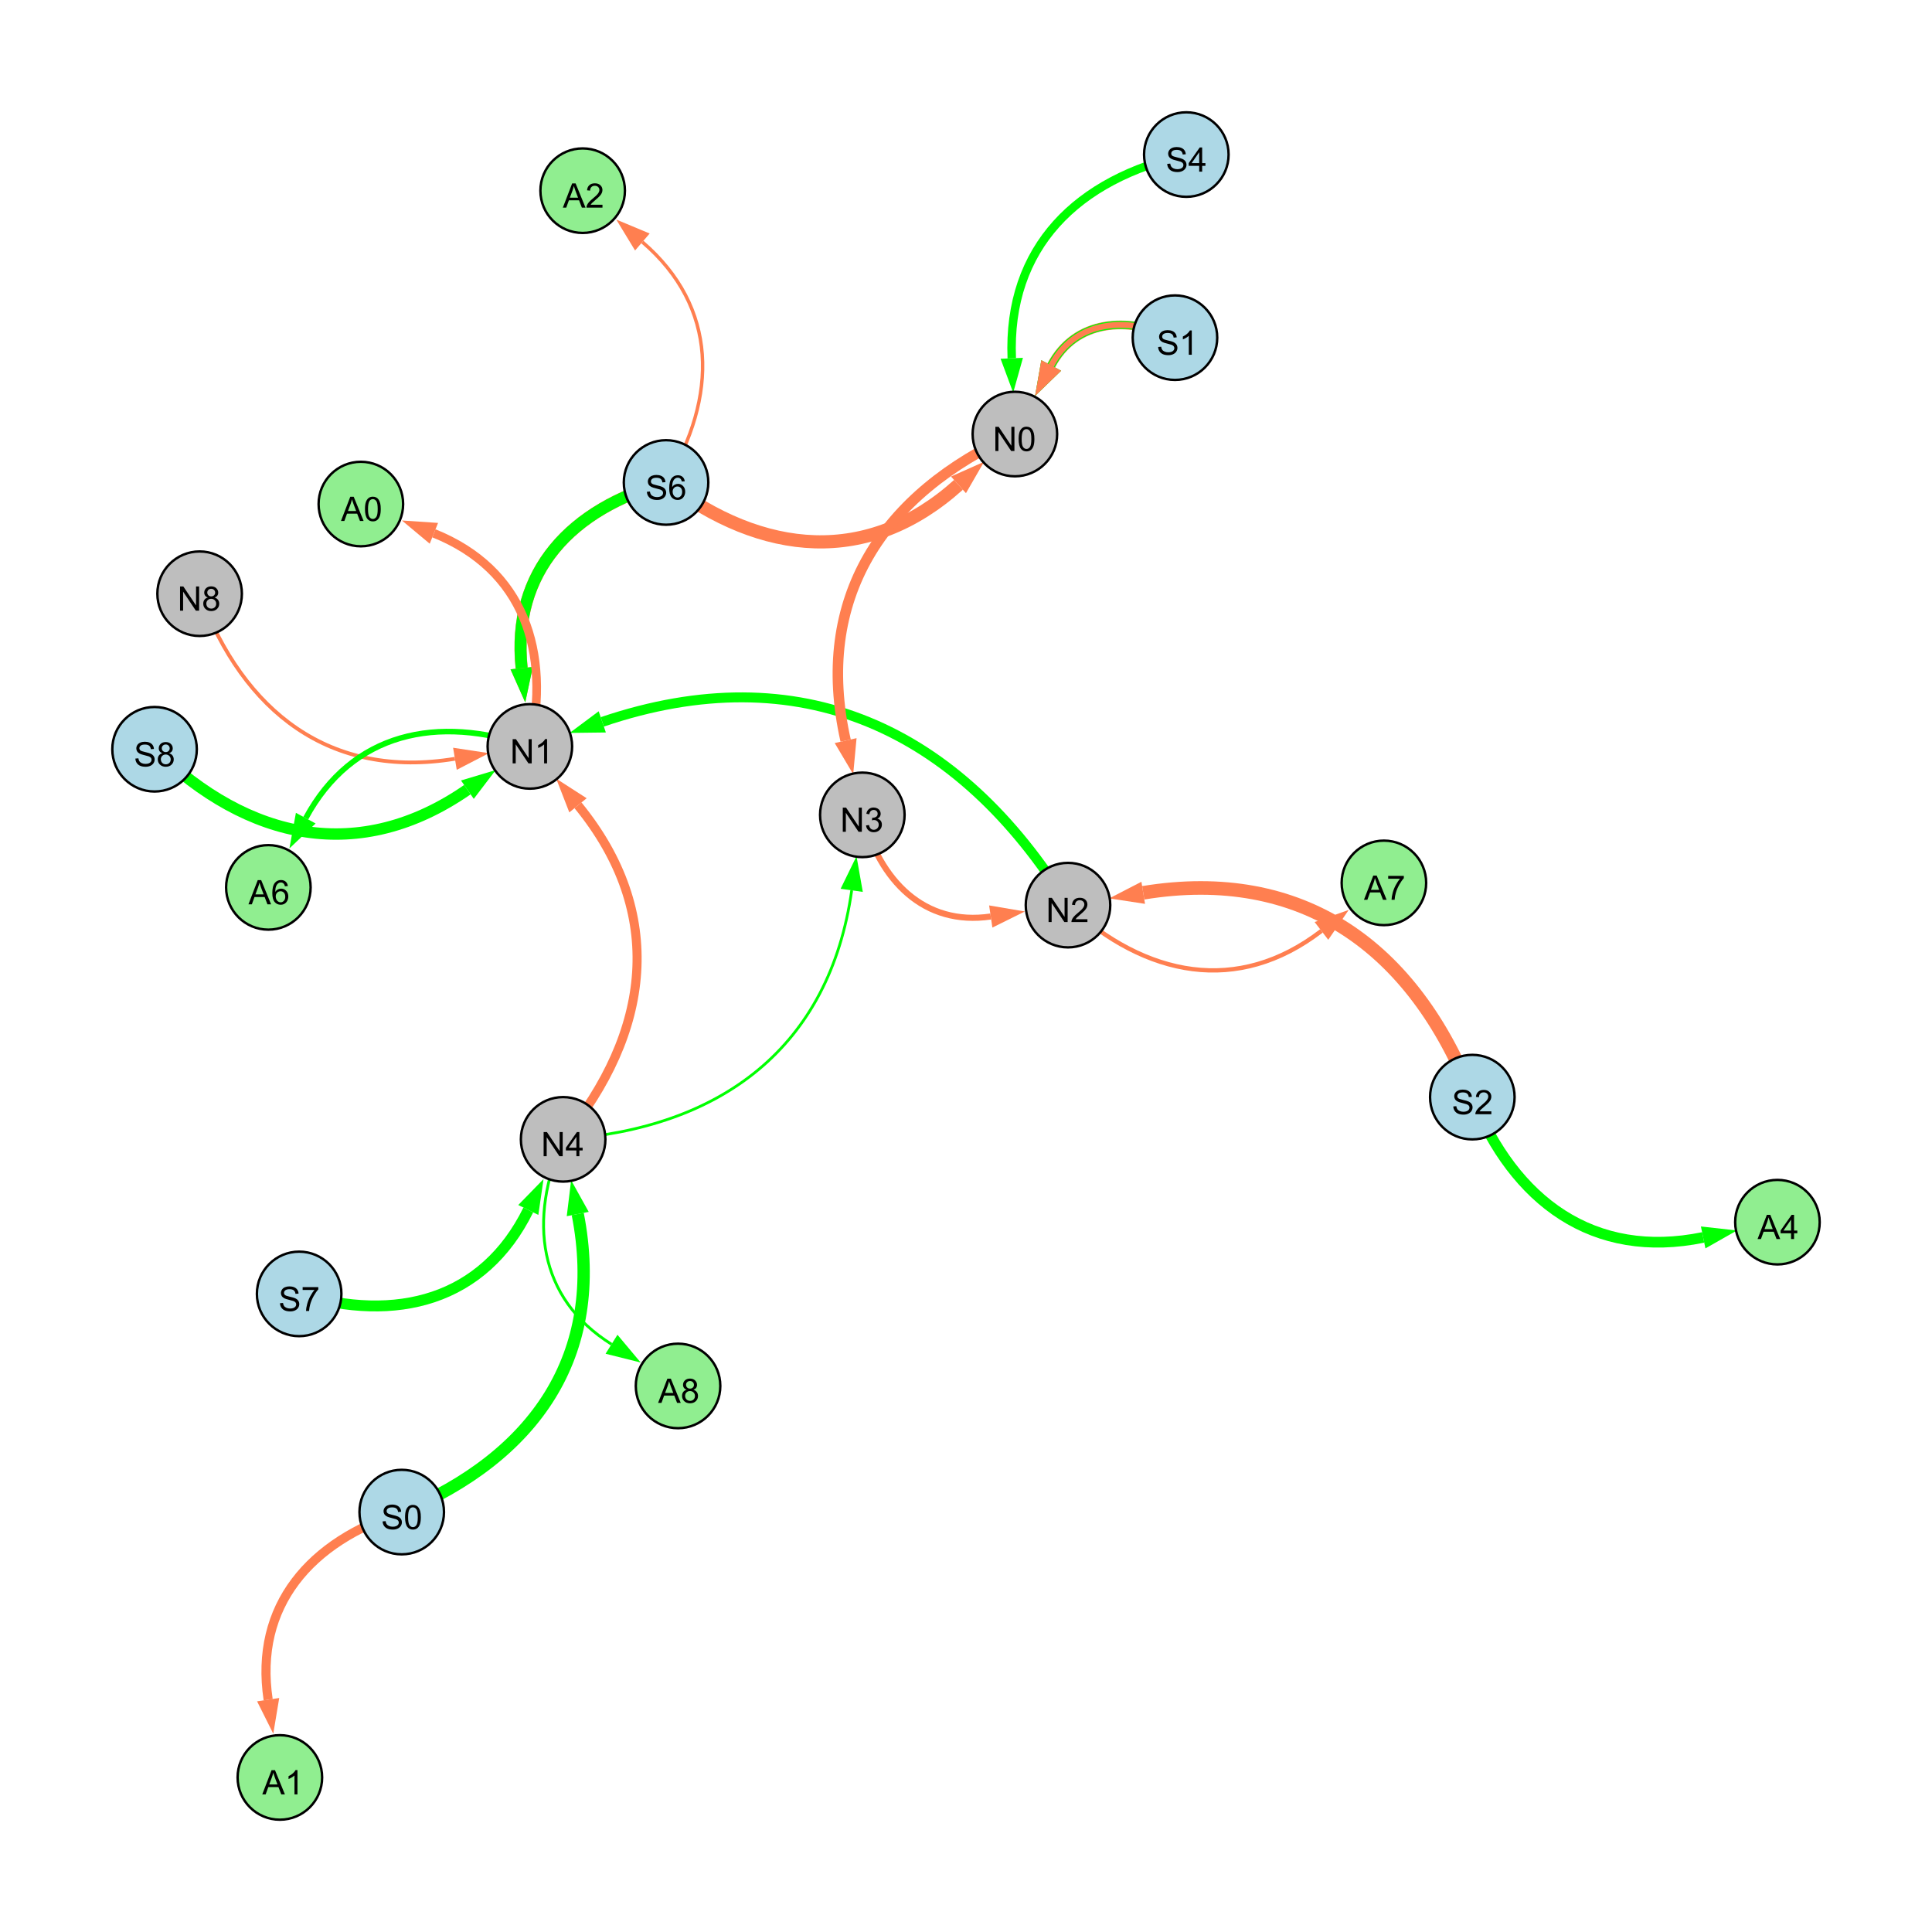 <?xml version="1.0" encoding="UTF-8"?>
<svg xmlns="http://www.w3.org/2000/svg" xmlns:xlink="http://www.w3.org/1999/xlink" width="800" height="800" viewBox="0 0 800 800">
<defs>
<g>
<g id="glyph-0-0">
<path d="M 0.629 -3.219 L 1.879 -3.328 C 1.938 -2.828 2.078 -2.418 2.293 -2.094 C 2.512 -1.773 2.848 -1.516 3.301 -1.316 C 3.758 -1.117 4.27 -1.02 4.84 -1.02 C 5.344 -1.02 5.793 -1.094 6.18 -1.242 C 6.566 -1.395 6.855 -1.602 7.043 -1.863 C 7.234 -2.125 7.328 -2.41 7.328 -2.719 C 7.328 -3.035 7.238 -3.309 7.055 -3.543 C 6.871 -3.777 6.57 -3.977 6.152 -4.137 C 5.883 -4.242 5.289 -4.402 4.367 -4.625 C 3.449 -4.844 2.805 -5.055 2.434 -5.25 C 1.953 -5.5 1.598 -5.812 1.363 -6.184 C 1.129 -6.555 1.012 -6.969 1.012 -7.43 C 1.012 -7.938 1.156 -8.41 1.441 -8.848 C 1.73 -9.289 2.148 -9.621 2.699 -9.852 C 3.25 -10.078 3.863 -10.191 4.539 -10.191 C 5.281 -10.191 5.938 -10.074 6.504 -9.832 C 7.07 -9.594 7.508 -9.242 7.812 -8.777 C 8.117 -8.312 8.281 -7.785 8.305 -7.199 L 7.035 -7.102 C 6.965 -7.734 6.734 -8.215 6.34 -8.539 C 5.945 -8.863 5.363 -9.023 4.594 -9.023 C 3.793 -9.023 3.207 -8.875 2.84 -8.582 C 2.473 -8.289 2.289 -7.934 2.289 -7.52 C 2.289 -7.16 2.422 -6.863 2.68 -6.633 C 2.934 -6.398 3.602 -6.16 4.68 -5.918 C 5.758 -5.672 6.496 -5.461 6.898 -5.277 C 7.48 -5.008 7.91 -4.668 8.188 -4.254 C 8.469 -3.844 8.605 -3.367 8.605 -2.828 C 8.605 -2.297 8.453 -1.793 8.148 -1.324 C 7.844 -0.852 7.406 -0.484 6.832 -0.223 C 6.262 0.039 5.617 0.172 4.902 0.172 C 3.996 0.172 3.234 0.039 2.621 -0.227 C 2.008 -0.488 1.527 -0.887 1.18 -1.418 C 0.832 -1.949 0.648 -2.551 0.629 -3.219 Z M 0.629 -3.219 "/>
</g>
<g id="glyph-0-1">
<path d="M 0.582 -4.941 C 0.582 -6.129 0.703 -7.082 0.945 -7.805 C 1.191 -8.527 1.555 -9.082 2.035 -9.477 C 2.516 -9.867 3.121 -10.062 3.848 -10.062 C 4.387 -10.062 4.859 -9.953 5.266 -9.738 C 5.668 -9.52 6.004 -9.211 6.27 -8.801 C 6.531 -8.395 6.738 -7.898 6.891 -7.312 C 7.039 -6.727 7.117 -5.938 7.117 -4.941 C 7.117 -3.766 6.996 -2.816 6.754 -2.094 C 6.512 -1.371 6.152 -0.816 5.672 -0.422 C 5.191 -0.027 4.582 0.172 3.848 0.172 C 2.883 0.172 2.125 -0.176 1.57 -0.867 C 0.91 -1.703 0.582 -3.059 0.582 -4.941 M 1.844 -4.941 C 1.844 -3.297 2.039 -2.203 2.422 -1.656 C 2.809 -1.113 3.285 -0.84 3.848 -0.84 C 4.414 -0.84 4.891 -1.113 5.273 -1.66 C 5.66 -2.207 5.852 -3.301 5.852 -4.941 C 5.852 -6.594 5.66 -7.688 5.273 -8.23 C 4.891 -8.773 4.41 -9.043 3.836 -9.043 C 3.27 -9.043 2.82 -8.805 2.48 -8.328 C 2.059 -7.715 1.844 -6.586 1.844 -4.941 Z M 1.844 -4.941 "/>
</g>
<g id="glyph-0-2">
<path d="M 1.066 0 L 1.066 -10.023 L 2.426 -10.023 L 7.691 -2.152 L 7.691 -10.023 L 8.961 -10.023 L 8.961 0 L 7.602 0 L 2.336 -7.875 L 2.336 0 Z M 1.066 0 "/>
</g>
<g id="glyph-0-3">
<path d="M 4.523 0 L 4.523 -2.398 L 0.18 -2.398 L 0.18 -3.527 L 4.75 -10.023 L 5.758 -10.023 L 5.758 -3.527 L 7.109 -3.527 L 7.109 -2.398 L 5.758 -2.398 L 5.758 0 L 4.523 0 M 4.523 -3.527 L 4.523 -8.047 L 1.387 -3.527 Z M 4.523 -3.527 "/>
</g>
<g id="glyph-0-4">
<path d="M 2.477 -5.434 C 1.965 -5.621 1.586 -5.887 1.34 -6.234 C 1.094 -6.582 0.969 -6.996 0.969 -7.477 C 0.969 -8.207 1.234 -8.82 1.758 -9.316 C 2.281 -9.812 2.977 -10.062 3.848 -10.062 C 4.723 -10.062 5.43 -9.809 5.961 -9.301 C 6.492 -8.793 6.762 -8.172 6.762 -7.445 C 6.762 -6.98 6.641 -6.574 6.395 -6.23 C 6.152 -5.887 5.781 -5.621 5.285 -5.434 C 5.898 -5.234 6.367 -4.91 6.688 -4.465 C 7.012 -4.016 7.172 -3.484 7.172 -2.863 C 7.172 -2.008 6.867 -1.289 6.262 -0.703 C 5.656 -0.121 4.859 0.172 3.867 0.172 C 2.879 0.172 2.082 -0.121 1.477 -0.707 C 0.871 -1.293 0.566 -2.023 0.566 -2.898 C 0.566 -3.551 0.734 -4.098 1.062 -4.535 C 1.395 -4.977 1.863 -5.273 2.477 -5.434 M 2.227 -7.52 C 2.227 -7.047 2.383 -6.656 2.688 -6.359 C 2.992 -6.055 3.387 -5.906 3.875 -5.906 C 4.352 -5.906 4.738 -6.055 5.043 -6.355 C 5.344 -6.652 5.496 -7.02 5.496 -7.453 C 5.496 -7.902 5.34 -8.281 5.027 -8.59 C 4.715 -8.898 4.328 -9.051 3.863 -9.051 C 3.395 -9.051 3.004 -8.898 2.695 -8.602 C 2.383 -8.297 2.227 -7.938 2.227 -7.52 M 1.832 -2.891 C 1.832 -2.539 1.914 -2.203 2.082 -1.875 C 2.246 -1.547 2.496 -1.289 2.824 -1.109 C 3.152 -0.93 3.504 -0.84 3.883 -0.84 C 4.469 -0.84 4.957 -1.031 5.34 -1.406 C 5.723 -1.785 5.914 -2.266 5.914 -2.852 C 5.914 -3.441 5.715 -3.934 5.32 -4.32 C 4.926 -4.707 4.434 -4.902 3.844 -4.902 C 3.262 -4.902 2.785 -4.711 2.402 -4.328 C 2.023 -3.945 1.832 -3.465 1.832 -2.891 Z M 1.832 -2.891 "/>
</g>
<g id="glyph-0-5">
<path d="M 5.215 0 L 3.984 0 L 3.984 -7.84 C 3.688 -7.559 3.301 -7.277 2.82 -6.992 C 2.34 -6.711 1.906 -6.5 1.523 -6.359 L 1.523 -7.547 C 2.211 -7.871 2.812 -8.262 3.328 -8.723 C 3.844 -9.184 4.207 -9.629 4.422 -10.062 L 5.215 -10.062 Z M 5.215 0 "/>
</g>
<g id="glyph-0-6">
<path d="M 0.586 -2.645 L 1.82 -2.809 C 1.961 -2.113 2.199 -1.609 2.539 -1.301 C 2.879 -0.996 3.293 -0.84 3.781 -0.84 C 4.359 -0.84 4.848 -1.043 5.246 -1.441 C 5.645 -1.844 5.844 -2.34 5.844 -2.934 C 5.844 -3.496 5.66 -3.965 5.289 -4.332 C 4.922 -4.699 4.453 -4.883 3.883 -4.883 C 3.648 -4.883 3.359 -4.836 3.016 -4.742 L 3.152 -5.824 C 3.234 -5.816 3.301 -5.812 3.352 -5.812 C 3.875 -5.812 4.344 -5.945 4.766 -6.219 C 5.184 -6.492 5.395 -6.914 5.395 -7.484 C 5.395 -7.938 5.242 -8.309 4.938 -8.605 C 4.629 -8.902 4.234 -9.051 3.754 -9.051 C 3.273 -9.051 2.875 -8.898 2.555 -8.602 C 2.238 -8.297 2.031 -7.848 1.941 -7.246 L 0.711 -7.465 C 0.859 -8.289 1.203 -8.93 1.734 -9.383 C 2.27 -9.836 2.934 -10.062 3.727 -10.062 C 4.273 -10.062 4.777 -9.945 5.234 -9.711 C 5.695 -9.477 6.047 -9.156 6.293 -8.75 C 6.535 -8.344 6.656 -7.914 6.656 -7.457 C 6.656 -7.023 6.543 -6.629 6.309 -6.273 C 6.078 -5.918 5.734 -5.637 5.277 -5.43 C 5.871 -5.289 6.328 -5.008 6.656 -4.578 C 6.984 -4.145 7.148 -3.605 7.148 -2.961 C 7.148 -2.086 6.832 -1.344 6.195 -0.734 C 5.555 -0.125 4.75 0.18 3.773 0.18 C 2.895 0.18 2.164 -0.086 1.582 -0.609 C 1 -1.133 0.672 -1.812 0.586 -2.645 Z M 0.586 -2.645 "/>
</g>
<g id="glyph-0-7">
<path d="M 7.047 -1.184 L 7.047 0 L 0.422 0 C 0.414 -0.297 0.461 -0.582 0.566 -0.855 C 0.734 -1.305 1.008 -1.75 1.379 -2.188 C 1.75 -2.625 2.285 -3.133 2.988 -3.703 C 4.078 -4.598 4.812 -5.305 5.195 -5.828 C 5.578 -6.348 5.77 -6.844 5.77 -7.309 C 5.77 -7.797 5.594 -8.207 5.246 -8.543 C 4.898 -8.875 4.445 -9.043 3.883 -9.043 C 3.289 -9.043 2.816 -8.867 2.461 -8.512 C 2.105 -8.156 1.926 -7.664 1.922 -7.035 L 0.656 -7.164 C 0.742 -8.109 1.07 -8.828 1.633 -9.32 C 2.199 -9.816 2.957 -10.062 3.91 -10.062 C 4.871 -10.062 5.633 -9.797 6.195 -9.262 C 6.754 -8.73 7.035 -8.07 7.035 -7.281 C 7.035 -6.879 6.953 -6.484 6.789 -6.098 C 6.625 -5.711 6.352 -5.301 5.973 -4.875 C 5.59 -4.445 4.957 -3.859 4.074 -3.109 C 3.336 -2.492 2.863 -2.07 2.652 -1.848 C 2.441 -1.629 2.27 -1.406 2.133 -1.184 Z M 7.047 -1.184 "/>
</g>
<g id="glyph-0-8">
<path d="M 6.965 -7.566 L 5.742 -7.473 C 5.633 -7.953 5.477 -8.305 5.277 -8.523 C 4.945 -8.875 4.535 -9.051 4.047 -9.051 C 3.656 -9.051 3.312 -8.941 3.016 -8.723 C 2.629 -8.441 2.32 -8.027 2.098 -7.484 C 1.875 -6.941 1.758 -6.172 1.75 -5.168 C 2.047 -5.617 2.41 -5.953 2.836 -6.172 C 3.266 -6.391 3.715 -6.5 4.184 -6.5 C 5.004 -6.5 5.703 -6.199 6.277 -5.594 C 6.855 -4.992 7.145 -4.211 7.145 -3.254 C 7.145 -2.625 7.008 -2.039 6.738 -1.5 C 6.465 -0.961 6.094 -0.547 5.617 -0.258 C 5.145 0.027 4.609 0.172 4.008 0.172 C 2.98 0.172 2.145 -0.207 1.496 -0.961 C 0.852 -1.715 0.527 -2.957 0.527 -4.688 C 0.527 -6.625 0.883 -8.035 1.602 -8.914 C 2.223 -9.68 3.066 -10.062 4.121 -10.062 C 4.91 -10.062 5.555 -9.84 6.059 -9.398 C 6.562 -8.957 6.867 -8.348 6.965 -7.566 M 1.941 -3.246 C 1.941 -2.824 2.031 -2.418 2.211 -2.031 C 2.391 -1.645 2.645 -1.348 2.969 -1.145 C 3.289 -0.941 3.629 -0.84 3.984 -0.84 C 4.504 -0.84 4.953 -1.051 5.324 -1.469 C 5.699 -1.891 5.887 -2.457 5.887 -3.18 C 5.887 -3.871 5.699 -4.418 5.332 -4.816 C 4.961 -5.215 4.5 -5.414 3.938 -5.414 C 3.383 -5.414 2.91 -5.215 2.523 -4.816 C 2.137 -4.418 1.941 -3.895 1.941 -3.246 Z M 1.941 -3.246 "/>
</g>
<g id="glyph-0-9">
<path d="M 0.664 -8.711 L 0.664 -9.891 L 7.148 -9.891 L 7.148 -8.934 C 6.512 -8.254 5.879 -7.352 5.254 -6.227 C 4.625 -5.102 4.141 -3.945 3.801 -2.754 C 3.555 -1.918 3.398 -0.996 3.328 0 L 2.062 0 C 2.078 -0.789 2.234 -1.742 2.531 -2.859 C 2.824 -3.973 3.25 -5.051 3.805 -6.086 C 4.359 -7.125 4.945 -8 5.57 -8.711 Z M 0.664 -8.711 "/>
</g>
<g id="glyph-0-10">
<path d="M -0.02 0 L 3.828 -10.023 L 5.258 -10.023 L 9.359 0 L 7.848 0 L 6.68 -3.035 L 2.488 -3.035 L 1.387 0 L -0.02 0 M 2.871 -4.117 L 6.27 -4.117 L 5.223 -6.891 C 4.902 -7.734 4.668 -8.426 4.512 -8.969 C 4.383 -8.328 4.203 -7.688 3.973 -7.055 Z M 2.871 -4.117 "/>
</g>
</g>
</defs>
<rect x="-80" y="-80" width="960" height="960" fill="rgb(100%, 100%, 100%)" fill-opacity="1"/>
<path fill="none" stroke-width="5.091" stroke-linecap="butt" stroke-linejoin="miter" stroke="rgb(0%, 100%, 0%)" stroke-opacity="1" stroke-miterlimit="10" d="M 166.348 626.117 C 221.496 603.199 250.645 561.113 239.227 502.703 "/>
<path fill-rule="nonzero" fill="rgb(0%, 100%, 0%)" fill-opacity="1" d="M 236.492 488.703 L 243.777 501.816 L 234.68 503.594 L 236.492 488.703 "/>
<path fill="none" stroke-width="1.562" stroke-linecap="butt" stroke-linejoin="miter" stroke="rgb(100%, 49.804%, 31.373%)" stroke-opacity="1" stroke-miterlimit="10" d="M 82.66 245.844 C 100.812 295.055 136.852 322.695 188.371 314.191 "/>
<path fill-rule="nonzero" fill="rgb(100%, 49.804%, 31.373%)" fill-opacity="1" d="M 202.449 311.867 L 189.129 318.766 L 187.617 309.617 L 202.449 311.867 "/>
<path fill="none" stroke-width="2.517" stroke-linecap="butt" stroke-linejoin="miter" stroke="rgb(100%, 49.804%, 31.373%)" stroke-opacity="1" stroke-miterlimit="10" d="M 357.07 337.418 C 364.277 364.742 382.707 383.559 410.246 379.504 "/>
<path fill-rule="nonzero" fill="rgb(100%, 49.804%, 31.373%)" fill-opacity="1" d="M 424.363 377.426 L 410.922 384.09 L 409.574 374.918 L 424.363 377.426 "/>
<path fill="none" stroke-width="5.63" stroke-linecap="butt" stroke-linejoin="miter" stroke="rgb(100%, 49.804%, 31.373%)" stroke-opacity="1" stroke-miterlimit="10" d="M 609.66 454.293 C 585.387 392.023 539.156 358.922 473.383 369.691 "/>
<path fill-rule="nonzero" fill="rgb(100%, 49.804%, 31.373%)" fill-opacity="1" d="M 459.305 372 L 472.637 365.117 L 474.133 374.266 L 459.305 372 "/>
<path fill="none" stroke-width="5.456" stroke-linecap="butt" stroke-linejoin="miter" stroke="rgb(100%, 49.804%, 31.373%)" stroke-opacity="1" stroke-miterlimit="10" d="M 275.801 199.777 C 315.914 230.375 359.562 234.355 396.879 200.762 "/>
<path fill-rule="nonzero" fill="rgb(100%, 49.804%, 31.373%)" fill-opacity="1" d="M 407.48 191.219 L 399.98 204.207 L 393.777 197.316 L 407.48 191.219 "/>
<path fill="none" stroke-width="5.042" stroke-linecap="butt" stroke-linejoin="miter" stroke="rgb(100%, 49.804%, 31.373%)" stroke-opacity="1" stroke-miterlimit="10" d="M 275.801 199.777 C 236.645 210.457 211.793 236.602 216.004 276.664 "/>
<path fill-rule="nonzero" fill="rgb(100%, 49.804%, 31.373%)" fill-opacity="1" d="M 217.492 290.852 L 211.395 277.148 L 220.613 276.18 L 217.492 290.852 "/>
<path fill="none" stroke-width="3.616" stroke-linecap="butt" stroke-linejoin="miter" stroke="rgb(100%, 49.804%, 31.373%)" stroke-opacity="1" stroke-miterlimit="10" d="M 486.527 139.82 C 466.57 130.848 445.289 132.461 435.289 151.336 "/>
<path fill-rule="nonzero" fill="rgb(100%, 49.804%, 31.373%)" fill-opacity="1" d="M 428.609 163.938 L 431.191 149.164 L 439.383 153.504 L 428.609 163.938 "/>
<path fill="none" stroke-width="3.751" stroke-linecap="butt" stroke-linejoin="miter" stroke="rgb(100%, 49.804%, 31.373%)" stroke-opacity="1" stroke-miterlimit="10" d="M 233.184 471.777 C 269.809 427.211 275.688 377.98 239.332 333.465 "/>
<path fill-rule="nonzero" fill="rgb(100%, 49.804%, 31.373%)" fill-opacity="1" d="M 230.309 322.418 L 242.922 330.535 L 235.742 336.398 L 230.309 322.418 "/>
<path fill="none" stroke-width="1.144" stroke-linecap="butt" stroke-linejoin="miter" stroke="rgb(0%, 100%, 0%)" stroke-opacity="1" stroke-miterlimit="10" d="M 233.184 471.777 C 298.789 467.281 343.539 433.602 352.676 368.664 "/>
<path fill-rule="nonzero" fill="rgb(0%, 100%, 0%)" fill-opacity="1" d="M 354.664 354.539 L 357.266 369.312 L 348.086 368.02 L 354.664 354.539 "/>
<path fill="none" stroke-width="3.279" stroke-linecap="butt" stroke-linejoin="miter" stroke="rgb(0%, 100%, 0%)" stroke-opacity="1" stroke-miterlimit="10" d="M 486.527 139.82 C 466.57 130.848 445.289 132.461 435.289 151.336 "/>
<path fill-rule="nonzero" fill="rgb(0%, 100%, 0%)" fill-opacity="1" d="M 428.609 163.938 L 431.191 149.164 L 439.383 153.504 L 428.609 163.938 "/>
<path fill="none" stroke-width="2.429" stroke-linecap="butt" stroke-linejoin="miter" stroke="rgb(100%, 49.804%, 31.373%)" stroke-opacity="1" stroke-miterlimit="10" d="M 486.527 139.82 C 466.57 130.848 445.289 132.461 435.289 151.336 "/>
<path fill-rule="nonzero" fill="rgb(100%, 49.804%, 31.373%)" fill-opacity="1" d="M 428.609 163.938 L 431.191 149.164 L 439.383 153.504 L 428.609 163.938 "/>
<path fill="none" stroke-width="4.107" stroke-linecap="butt" stroke-linejoin="miter" stroke="rgb(0%, 100%, 0%)" stroke-opacity="1" stroke-miterlimit="10" d="M 442.238 374.793 C 396.926 301.289 331.035 271.25 249.391 298.914 "/>
<path fill-rule="nonzero" fill="rgb(0%, 100%, 0%)" fill-opacity="1" d="M 235.879 303.488 L 247.902 294.523 L 250.875 303.301 L 235.879 303.488 "/>
<path fill="none" stroke-width="4.346" stroke-linecap="butt" stroke-linejoin="miter" stroke="rgb(100%, 49.804%, 31.373%)" stroke-opacity="1" stroke-miterlimit="10" d="M 420.242 179.73 C 365.145 204.523 336.957 247.922 350.16 306.668 "/>
<path fill-rule="nonzero" fill="rgb(100%, 49.804%, 31.373%)" fill-opacity="1" d="M 353.289 320.586 L 345.637 307.684 L 354.684 305.652 L 353.289 320.586 "/>
<path fill="none" stroke-width="4.916" stroke-linecap="butt" stroke-linejoin="miter" stroke="rgb(0%, 100%, 0%)" stroke-opacity="1" stroke-miterlimit="10" d="M 275.801 199.777 C 236.645 210.457 211.793 236.602 216.004 276.664 "/>
<path fill-rule="nonzero" fill="rgb(0%, 100%, 0%)" fill-opacity="1" d="M 217.492 290.852 L 211.395 277.148 L 220.613 276.18 L 217.492 290.852 "/>
<path fill="none" stroke-width="4.722" stroke-linecap="butt" stroke-linejoin="miter" stroke="rgb(0%, 100%, 0%)" stroke-opacity="1" stroke-miterlimit="10" d="M 64 310.246 C 102.992 348.211 148.977 357.844 193.535 326.988 "/>
<path fill-rule="nonzero" fill="rgb(0%, 100%, 0%)" fill-opacity="1" d="M 205.262 318.867 L 196.172 330.797 L 190.895 323.176 L 205.262 318.867 "/>
<path fill="none" stroke-width="3.5" stroke-linecap="butt" stroke-linejoin="miter" stroke="rgb(0%, 100%, 0%)" stroke-opacity="1" stroke-miterlimit="10" d="M 491.234 64 C 446.047 74.051 417.062 102.371 418.953 148.363 "/>
<path fill-rule="nonzero" fill="rgb(0%, 100%, 0%)" fill-opacity="1" d="M 419.539 162.617 L 414.32 148.555 L 423.582 148.172 L 419.539 162.617 "/>
<path fill="none" stroke-width="4.511" stroke-linecap="butt" stroke-linejoin="miter" stroke="rgb(0%, 100%, 0%)" stroke-opacity="1" stroke-miterlimit="10" d="M 123.875 535.777 C 164.191 547.914 200.266 538.52 218.758 501.02 "/>
<path fill-rule="nonzero" fill="rgb(0%, 100%, 0%)" fill-opacity="1" d="M 225.07 488.227 L 222.914 503.07 L 214.602 498.969 L 225.07 488.227 "/>
<path fill="none" stroke-width="2.312" stroke-linecap="butt" stroke-linejoin="miter" stroke="rgb(0%, 100%, 0%)" stroke-opacity="1" stroke-miterlimit="10" d="M 219.406 309.07 C 181.047 295.773 145.762 303.328 126.609 338.781 "/>
<path fill-rule="nonzero" fill="rgb(0%, 100%, 0%)" fill-opacity="1" d="M 119.832 351.332 L 122.531 336.578 L 130.691 340.984 L 119.832 351.332 "/>
<path fill="none" stroke-width="4.424" stroke-linecap="butt" stroke-linejoin="miter" stroke="rgb(0%, 100%, 0%)" stroke-opacity="1" stroke-miterlimit="10" d="M 609.66 454.293 C 627 497.555 659.844 521.719 705.246 512.391 "/>
<path fill-rule="nonzero" fill="rgb(0%, 100%, 0%)" fill-opacity="1" d="M 719.219 509.52 L 706.18 516.93 L 704.312 507.852 L 719.219 509.52 "/>
<path fill="none" stroke-width="3.774" stroke-linecap="butt" stroke-linejoin="miter" stroke="rgb(100%, 49.804%, 31.373%)" stroke-opacity="1" stroke-miterlimit="10" d="M 166.348 626.117 C 128.492 638.184 105.172 664.809 111.039 703.793 "/>
<path fill-rule="nonzero" fill="rgb(100%, 49.804%, 31.373%)" fill-opacity="1" d="M 113.16 717.898 L 106.453 704.48 L 115.621 703.102 L 113.16 717.898 "/>
<path fill="none" stroke-width="1.784" stroke-linecap="butt" stroke-linejoin="miter" stroke="rgb(100%, 49.804%, 31.373%)" stroke-opacity="1" stroke-miterlimit="10" d="M 442.238 374.793 C 474.547 404.586 512.555 412.082 547.176 385.473 "/>
<path fill-rule="nonzero" fill="rgb(100%, 49.804%, 31.373%)" fill-opacity="1" d="M 558.484 376.777 L 550 389.145 L 544.352 381.797 L 558.484 376.777 "/>
<path fill="none" stroke-width="3.591" stroke-linecap="butt" stroke-linejoin="miter" stroke="rgb(100%, 49.804%, 31.373%)" stroke-opacity="1" stroke-miterlimit="10" d="M 219.406 309.07 C 228.219 269.723 216.812 235.719 179.668 220.832 "/>
<path fill-rule="nonzero" fill="rgb(100%, 49.804%, 31.373%)" fill-opacity="1" d="M 166.426 215.523 L 181.391 216.531 L 177.941 225.137 L 166.426 215.523 "/>
<path fill="none" stroke-width="1.172" stroke-linecap="butt" stroke-linejoin="miter" stroke="rgb(0%, 100%, 0%)" stroke-opacity="1" stroke-miterlimit="10" d="M 233.184 471.777 C 218.648 505.066 222.715 537.516 253.215 556.625 "/>
<path fill-rule="nonzero" fill="rgb(0%, 100%, 0%)" fill-opacity="1" d="M 265.301 564.199 L 250.754 560.555 L 255.676 552.699 L 265.301 564.199 "/>
<path fill="none" stroke-width="1.413" stroke-linecap="butt" stroke-linejoin="miter" stroke="rgb(100%, 49.804%, 31.373%)" stroke-opacity="1" stroke-miterlimit="10" d="M 275.801 199.777 C 297.422 164.137 297.383 127.188 265.992 100.207 "/>
<path fill-rule="nonzero" fill="rgb(100%, 49.804%, 31.373%)" fill-opacity="1" d="M 255.172 90.906 L 269.012 96.691 L 262.969 103.723 L 255.172 90.906 "/>
<path fill-rule="nonzero" fill="rgb(67.843%, 84.706%, 90.196%)" fill-opacity="1" stroke-width="1" stroke-linecap="butt" stroke-linejoin="miter" stroke="rgb(0%, 0%, 0%)" stroke-opacity="1" stroke-miterlimit="10" d="M 183.848 626.117 C 183.848 635.785 176.012 643.617 166.348 643.617 C 156.684 643.617 148.848 635.785 148.848 626.117 C 148.848 616.453 156.684 608.617 166.348 608.617 C 176.012 608.617 183.848 616.453 183.848 626.117 "/>
<path fill-rule="nonzero" fill="rgb(74.51%, 74.51%, 74.51%)" fill-opacity="1" stroke-width="1" stroke-linecap="butt" stroke-linejoin="miter" stroke="rgb(0%, 0%, 0%)" stroke-opacity="1" stroke-miterlimit="10" d="M 250.684 471.777 C 250.684 481.441 242.848 489.277 233.184 489.277 C 223.516 489.277 215.684 481.441 215.684 471.777 C 215.684 462.113 223.516 454.277 233.184 454.277 C 242.848 454.277 250.684 462.113 250.684 471.777 "/>
<path fill-rule="nonzero" fill="rgb(74.51%, 74.51%, 74.51%)" fill-opacity="1" stroke-width="1" stroke-linecap="butt" stroke-linejoin="miter" stroke="rgb(0%, 0%, 0%)" stroke-opacity="1" stroke-miterlimit="10" d="M 100.16 245.844 C 100.16 255.508 92.328 263.344 82.66 263.344 C 72.996 263.344 65.16 255.508 65.16 245.844 C 65.16 236.18 72.996 228.344 82.66 228.344 C 92.328 228.344 100.16 236.18 100.16 245.844 "/>
<path fill-rule="nonzero" fill="rgb(74.51%, 74.51%, 74.51%)" fill-opacity="1" stroke-width="1" stroke-linecap="butt" stroke-linejoin="miter" stroke="rgb(0%, 0%, 0%)" stroke-opacity="1" stroke-miterlimit="10" d="M 236.906 309.07 C 236.906 318.734 229.07 326.57 219.406 326.57 C 209.742 326.57 201.906 318.734 201.906 309.07 C 201.906 299.406 209.742 291.57 219.406 291.57 C 229.07 291.57 236.906 299.406 236.906 309.07 "/>
<path fill-rule="nonzero" fill="rgb(74.51%, 74.51%, 74.51%)" fill-opacity="1" stroke-width="1" stroke-linecap="butt" stroke-linejoin="miter" stroke="rgb(0%, 0%, 0%)" stroke-opacity="1" stroke-miterlimit="10" d="M 374.57 337.418 C 374.57 347.086 366.738 354.918 357.07 354.918 C 347.406 354.918 339.57 347.086 339.57 337.418 C 339.57 327.754 347.406 319.918 357.07 319.918 C 366.738 319.918 374.57 327.754 374.57 337.418 "/>
<path fill-rule="nonzero" fill="rgb(74.51%, 74.51%, 74.51%)" fill-opacity="1" stroke-width="1" stroke-linecap="butt" stroke-linejoin="miter" stroke="rgb(0%, 0%, 0%)" stroke-opacity="1" stroke-miterlimit="10" d="M 459.738 374.793 C 459.738 384.457 451.902 392.293 442.238 392.293 C 432.574 392.293 424.738 384.457 424.738 374.793 C 424.738 365.129 432.574 357.293 442.238 357.293 C 451.902 357.293 459.738 365.129 459.738 374.793 "/>
<path fill-rule="nonzero" fill="rgb(67.843%, 84.706%, 90.196%)" fill-opacity="1" stroke-width="1" stroke-linecap="butt" stroke-linejoin="miter" stroke="rgb(0%, 0%, 0%)" stroke-opacity="1" stroke-miterlimit="10" d="M 627.16 454.293 C 627.16 463.957 619.324 471.793 609.66 471.793 C 599.996 471.793 592.16 463.957 592.16 454.293 C 592.16 444.625 599.996 436.793 609.66 436.793 C 619.324 436.793 627.16 444.625 627.16 454.293 "/>
<path fill-rule="nonzero" fill="rgb(67.843%, 84.706%, 90.196%)" fill-opacity="1" stroke-width="1" stroke-linecap="butt" stroke-linejoin="miter" stroke="rgb(0%, 0%, 0%)" stroke-opacity="1" stroke-miterlimit="10" d="M 293.301 199.777 C 293.301 209.441 285.465 217.277 275.801 217.277 C 266.133 217.277 258.301 209.441 258.301 199.777 C 258.301 190.113 266.133 182.277 275.801 182.277 C 285.465 182.277 293.301 190.113 293.301 199.777 "/>
<path fill-rule="nonzero" fill="rgb(74.51%, 74.51%, 74.51%)" fill-opacity="1" stroke-width="1" stroke-linecap="butt" stroke-linejoin="miter" stroke="rgb(0%, 0%, 0%)" stroke-opacity="1" stroke-miterlimit="10" d="M 437.742 179.73 C 437.742 189.395 429.906 197.23 420.242 197.23 C 410.574 197.23 402.742 189.395 402.742 179.73 C 402.742 170.062 410.574 162.23 420.242 162.23 C 429.906 162.23 437.742 170.062 437.742 179.73 "/>
<path fill-rule="nonzero" fill="rgb(67.843%, 84.706%, 90.196%)" fill-opacity="1" stroke-width="1" stroke-linecap="butt" stroke-linejoin="miter" stroke="rgb(0%, 0%, 0%)" stroke-opacity="1" stroke-miterlimit="10" d="M 504.027 139.82 C 504.027 149.484 496.191 157.32 486.527 157.32 C 476.863 157.32 469.027 149.484 469.027 139.82 C 469.027 130.156 476.863 122.32 486.527 122.32 C 496.191 122.32 504.027 130.156 504.027 139.82 "/>
<path fill-rule="nonzero" fill="rgb(67.843%, 84.706%, 90.196%)" fill-opacity="1" stroke-width="1" stroke-linecap="butt" stroke-linejoin="miter" stroke="rgb(0%, 0%, 0%)" stroke-opacity="1" stroke-miterlimit="10" d="M 81.5 310.246 C 81.5 319.914 73.664 327.746 64 327.746 C 54.336 327.746 46.5 319.914 46.5 310.246 C 46.5 300.582 54.336 292.746 64 292.746 C 73.664 292.746 81.5 300.582 81.5 310.246 "/>
<path fill-rule="nonzero" fill="rgb(67.843%, 84.706%, 90.196%)" fill-opacity="1" stroke-width="1" stroke-linecap="butt" stroke-linejoin="miter" stroke="rgb(0%, 0%, 0%)" stroke-opacity="1" stroke-miterlimit="10" d="M 508.734 64 C 508.734 73.664 500.898 81.5 491.234 81.5 C 481.566 81.5 473.734 73.664 473.734 64 C 473.734 54.336 481.566 46.5 491.234 46.5 C 500.898 46.5 508.734 54.336 508.734 64 "/>
<path fill-rule="nonzero" fill="rgb(67.843%, 84.706%, 90.196%)" fill-opacity="1" stroke-width="1" stroke-linecap="butt" stroke-linejoin="miter" stroke="rgb(0%, 0%, 0%)" stroke-opacity="1" stroke-miterlimit="10" d="M 141.375 535.777 C 141.375 545.441 133.539 553.277 123.875 553.277 C 114.207 553.277 106.375 545.441 106.375 535.777 C 106.375 526.113 114.207 518.277 123.875 518.277 C 133.539 518.277 141.375 526.113 141.375 535.777 "/>
<path fill-rule="nonzero" fill="rgb(56.471%, 93.333%, 56.471%)" fill-opacity="1" stroke-width="1" stroke-linecap="butt" stroke-linejoin="miter" stroke="rgb(0%, 0%, 0%)" stroke-opacity="1" stroke-miterlimit="10" d="M 128.625 367.449 C 128.625 377.113 120.789 384.949 111.125 384.949 C 101.461 384.949 93.625 377.113 93.625 367.449 C 93.625 357.785 101.461 349.949 111.125 349.949 C 120.789 349.949 128.625 357.785 128.625 367.449 "/>
<path fill-rule="nonzero" fill="rgb(56.471%, 93.333%, 56.471%)" fill-opacity="1" stroke-width="1" stroke-linecap="butt" stroke-linejoin="miter" stroke="rgb(0%, 0%, 0%)" stroke-opacity="1" stroke-miterlimit="10" d="M 753.5 506.07 C 753.5 515.738 745.664 523.57 736 523.57 C 726.336 523.57 718.5 515.738 718.5 506.07 C 718.5 496.406 726.336 488.57 736 488.57 C 745.664 488.57 753.5 496.406 753.5 506.07 "/>
<path fill-rule="nonzero" fill="rgb(56.471%, 93.333%, 56.471%)" fill-opacity="1" stroke-width="1" stroke-linecap="butt" stroke-linejoin="miter" stroke="rgb(0%, 0%, 0%)" stroke-opacity="1" stroke-miterlimit="10" d="M 133.387 736 C 133.387 745.664 125.551 753.5 115.887 753.5 C 106.219 753.5 98.387 745.664 98.387 736 C 98.387 726.336 106.219 718.5 115.887 718.5 C 125.551 718.5 133.387 726.336 133.387 736 "/>
<path fill-rule="nonzero" fill="rgb(56.471%, 93.333%, 56.471%)" fill-opacity="1" stroke-width="1" stroke-linecap="butt" stroke-linejoin="miter" stroke="rgb(0%, 0%, 0%)" stroke-opacity="1" stroke-miterlimit="10" d="M 590.547 365.582 C 590.547 375.246 582.711 383.082 573.047 383.082 C 563.383 383.082 555.547 375.246 555.547 365.582 C 555.547 355.918 563.383 348.082 573.047 348.082 C 582.711 348.082 590.547 355.918 590.547 365.582 "/>
<path fill-rule="nonzero" fill="rgb(56.471%, 93.333%, 56.471%)" fill-opacity="1" stroke-width="1" stroke-linecap="butt" stroke-linejoin="miter" stroke="rgb(0%, 0%, 0%)" stroke-opacity="1" stroke-miterlimit="10" d="M 166.926 208.711 C 166.926 218.375 159.09 226.211 149.426 226.211 C 139.762 226.211 131.926 218.375 131.926 208.711 C 131.926 199.047 139.762 191.211 149.426 191.211 C 159.09 191.211 166.926 199.047 166.926 208.711 "/>
<path fill-rule="nonzero" fill="rgb(56.471%, 93.333%, 56.471%)" fill-opacity="1" stroke-width="1" stroke-linecap="butt" stroke-linejoin="miter" stroke="rgb(0%, 0%, 0%)" stroke-opacity="1" stroke-miterlimit="10" d="M 298.266 573.887 C 298.266 583.555 290.43 591.387 280.766 591.387 C 271.102 591.387 263.266 583.555 263.266 573.887 C 263.266 564.223 271.102 556.387 280.766 556.387 C 290.43 556.387 298.266 564.223 298.266 573.887 "/>
<path fill-rule="nonzero" fill="rgb(56.471%, 93.333%, 56.471%)" fill-opacity="1" stroke-width="1" stroke-linecap="butt" stroke-linejoin="miter" stroke="rgb(0%, 0%, 0%)" stroke-opacity="1" stroke-miterlimit="10" d="M 258.77 78.957 C 258.77 88.621 250.934 96.457 241.27 96.457 C 231.605 96.457 223.77 88.621 223.77 78.957 C 223.77 69.289 231.605 61.457 241.27 61.457 C 250.934 61.457 258.77 69.289 258.77 78.957 "/>
<g fill="rgb(0%, 0%, 0%)" fill-opacity="1">
<use xlink:href="#glyph-0-0" x="157.805" y="633.199"/>
<use xlink:href="#glyph-0-1" x="167.143" y="633.199"/>
</g>
<g fill="rgb(0%, 0%, 0%)" fill-opacity="1">
<use xlink:href="#glyph-0-2" x="224.039" y="478.77"/>
<use xlink:href="#glyph-0-3" x="234.149" y="478.77"/>
</g>
<g fill="rgb(0%, 0%, 0%)" fill-opacity="1">
<use xlink:href="#glyph-0-2" x="73.488" y="252.859"/>
<use xlink:href="#glyph-0-4" x="83.599" y="252.859"/>
</g>
<g fill="rgb(0%, 0%, 0%)" fill-opacity="1">
<use xlink:href="#glyph-0-2" x="211.211" y="316.086"/>
<use xlink:href="#glyph-0-5" x="221.321" y="316.086"/>
</g>
<g fill="rgb(0%, 0%, 0%)" fill-opacity="1">
<use xlink:href="#glyph-0-2" x="347.91" y="344.434"/>
<use xlink:href="#glyph-0-6" x="358.021" y="344.434"/>
</g>
<g fill="rgb(0%, 0%, 0%)" fill-opacity="1">
<use xlink:href="#glyph-0-2" x="433.125" y="381.809"/>
<use xlink:href="#glyph-0-7" x="443.235" y="381.809"/>
</g>
<g fill="rgb(0%, 0%, 0%)" fill-opacity="1">
<use xlink:href="#glyph-0-0" x="601.152" y="461.371"/>
<use xlink:href="#glyph-0-7" x="610.49" y="461.371"/>
</g>
<g fill="rgb(0%, 0%, 0%)" fill-opacity="1">
<use xlink:href="#glyph-0-0" x="267.242" y="206.855"/>
<use xlink:href="#glyph-0-8" x="276.58" y="206.855"/>
</g>
<g fill="rgb(0%, 0%, 0%)" fill-opacity="1">
<use xlink:href="#glyph-0-2" x="411.094" y="186.742"/>
<use xlink:href="#glyph-0-1" x="421.204" y="186.742"/>
</g>
<g fill="rgb(0%, 0%, 0%)" fill-opacity="1">
<use xlink:href="#glyph-0-0" x="478.938" y="146.898"/>
<use xlink:href="#glyph-0-5" x="488.275" y="146.898"/>
</g>
<g fill="rgb(0%, 0%, 0%)" fill-opacity="1">
<use xlink:href="#glyph-0-0" x="55.43" y="317.328"/>
<use xlink:href="#glyph-0-4" x="64.768" y="317.328"/>
</g>
<g fill="rgb(0%, 0%, 0%)" fill-opacity="1">
<use xlink:href="#glyph-0-0" x="482.695" y="71.078"/>
<use xlink:href="#glyph-0-3" x="492.033" y="71.078"/>
</g>
<g fill="rgb(0%, 0%, 0%)" fill-opacity="1">
<use xlink:href="#glyph-0-0" x="115.316" y="542.855"/>
<use xlink:href="#glyph-0-9" x="124.654" y="542.855"/>
</g>
<g fill="rgb(0%, 0%, 0%)" fill-opacity="1">
<use xlink:href="#glyph-0-10" x="102.895" y="374.465"/>
<use xlink:href="#glyph-0-8" x="112.232" y="374.465"/>
</g>
<g fill="rgb(0%, 0%, 0%)" fill-opacity="1">
<use xlink:href="#glyph-0-10" x="727.785" y="513.066"/>
<use xlink:href="#glyph-0-3" x="737.123" y="513.066"/>
</g>
<g fill="rgb(0%, 0%, 0%)" fill-opacity="1">
<use xlink:href="#glyph-0-10" x="108.617" y="743.016"/>
<use xlink:href="#glyph-0-5" x="117.955" y="743.016"/>
</g>
<g fill="rgb(0%, 0%, 0%)" fill-opacity="1">
<use xlink:href="#glyph-0-10" x="564.812" y="372.578"/>
<use xlink:href="#glyph-0-9" x="574.15" y="372.578"/>
</g>
<g fill="rgb(0%, 0%, 0%)" fill-opacity="1">
<use xlink:href="#glyph-0-10" x="141.207" y="215.727"/>
<use xlink:href="#glyph-0-1" x="150.545" y="215.727"/>
</g>
<g fill="rgb(0%, 0%, 0%)" fill-opacity="1">
<use xlink:href="#glyph-0-10" x="272.52" y="580.902"/>
<use xlink:href="#glyph-0-4" x="281.857" y="580.902"/>
</g>
<g fill="rgb(0%, 0%, 0%)" fill-opacity="1">
<use xlink:href="#glyph-0-10" x="233.086" y="85.969"/>
<use xlink:href="#glyph-0-7" x="242.424" y="85.969"/>
</g>
</svg>
